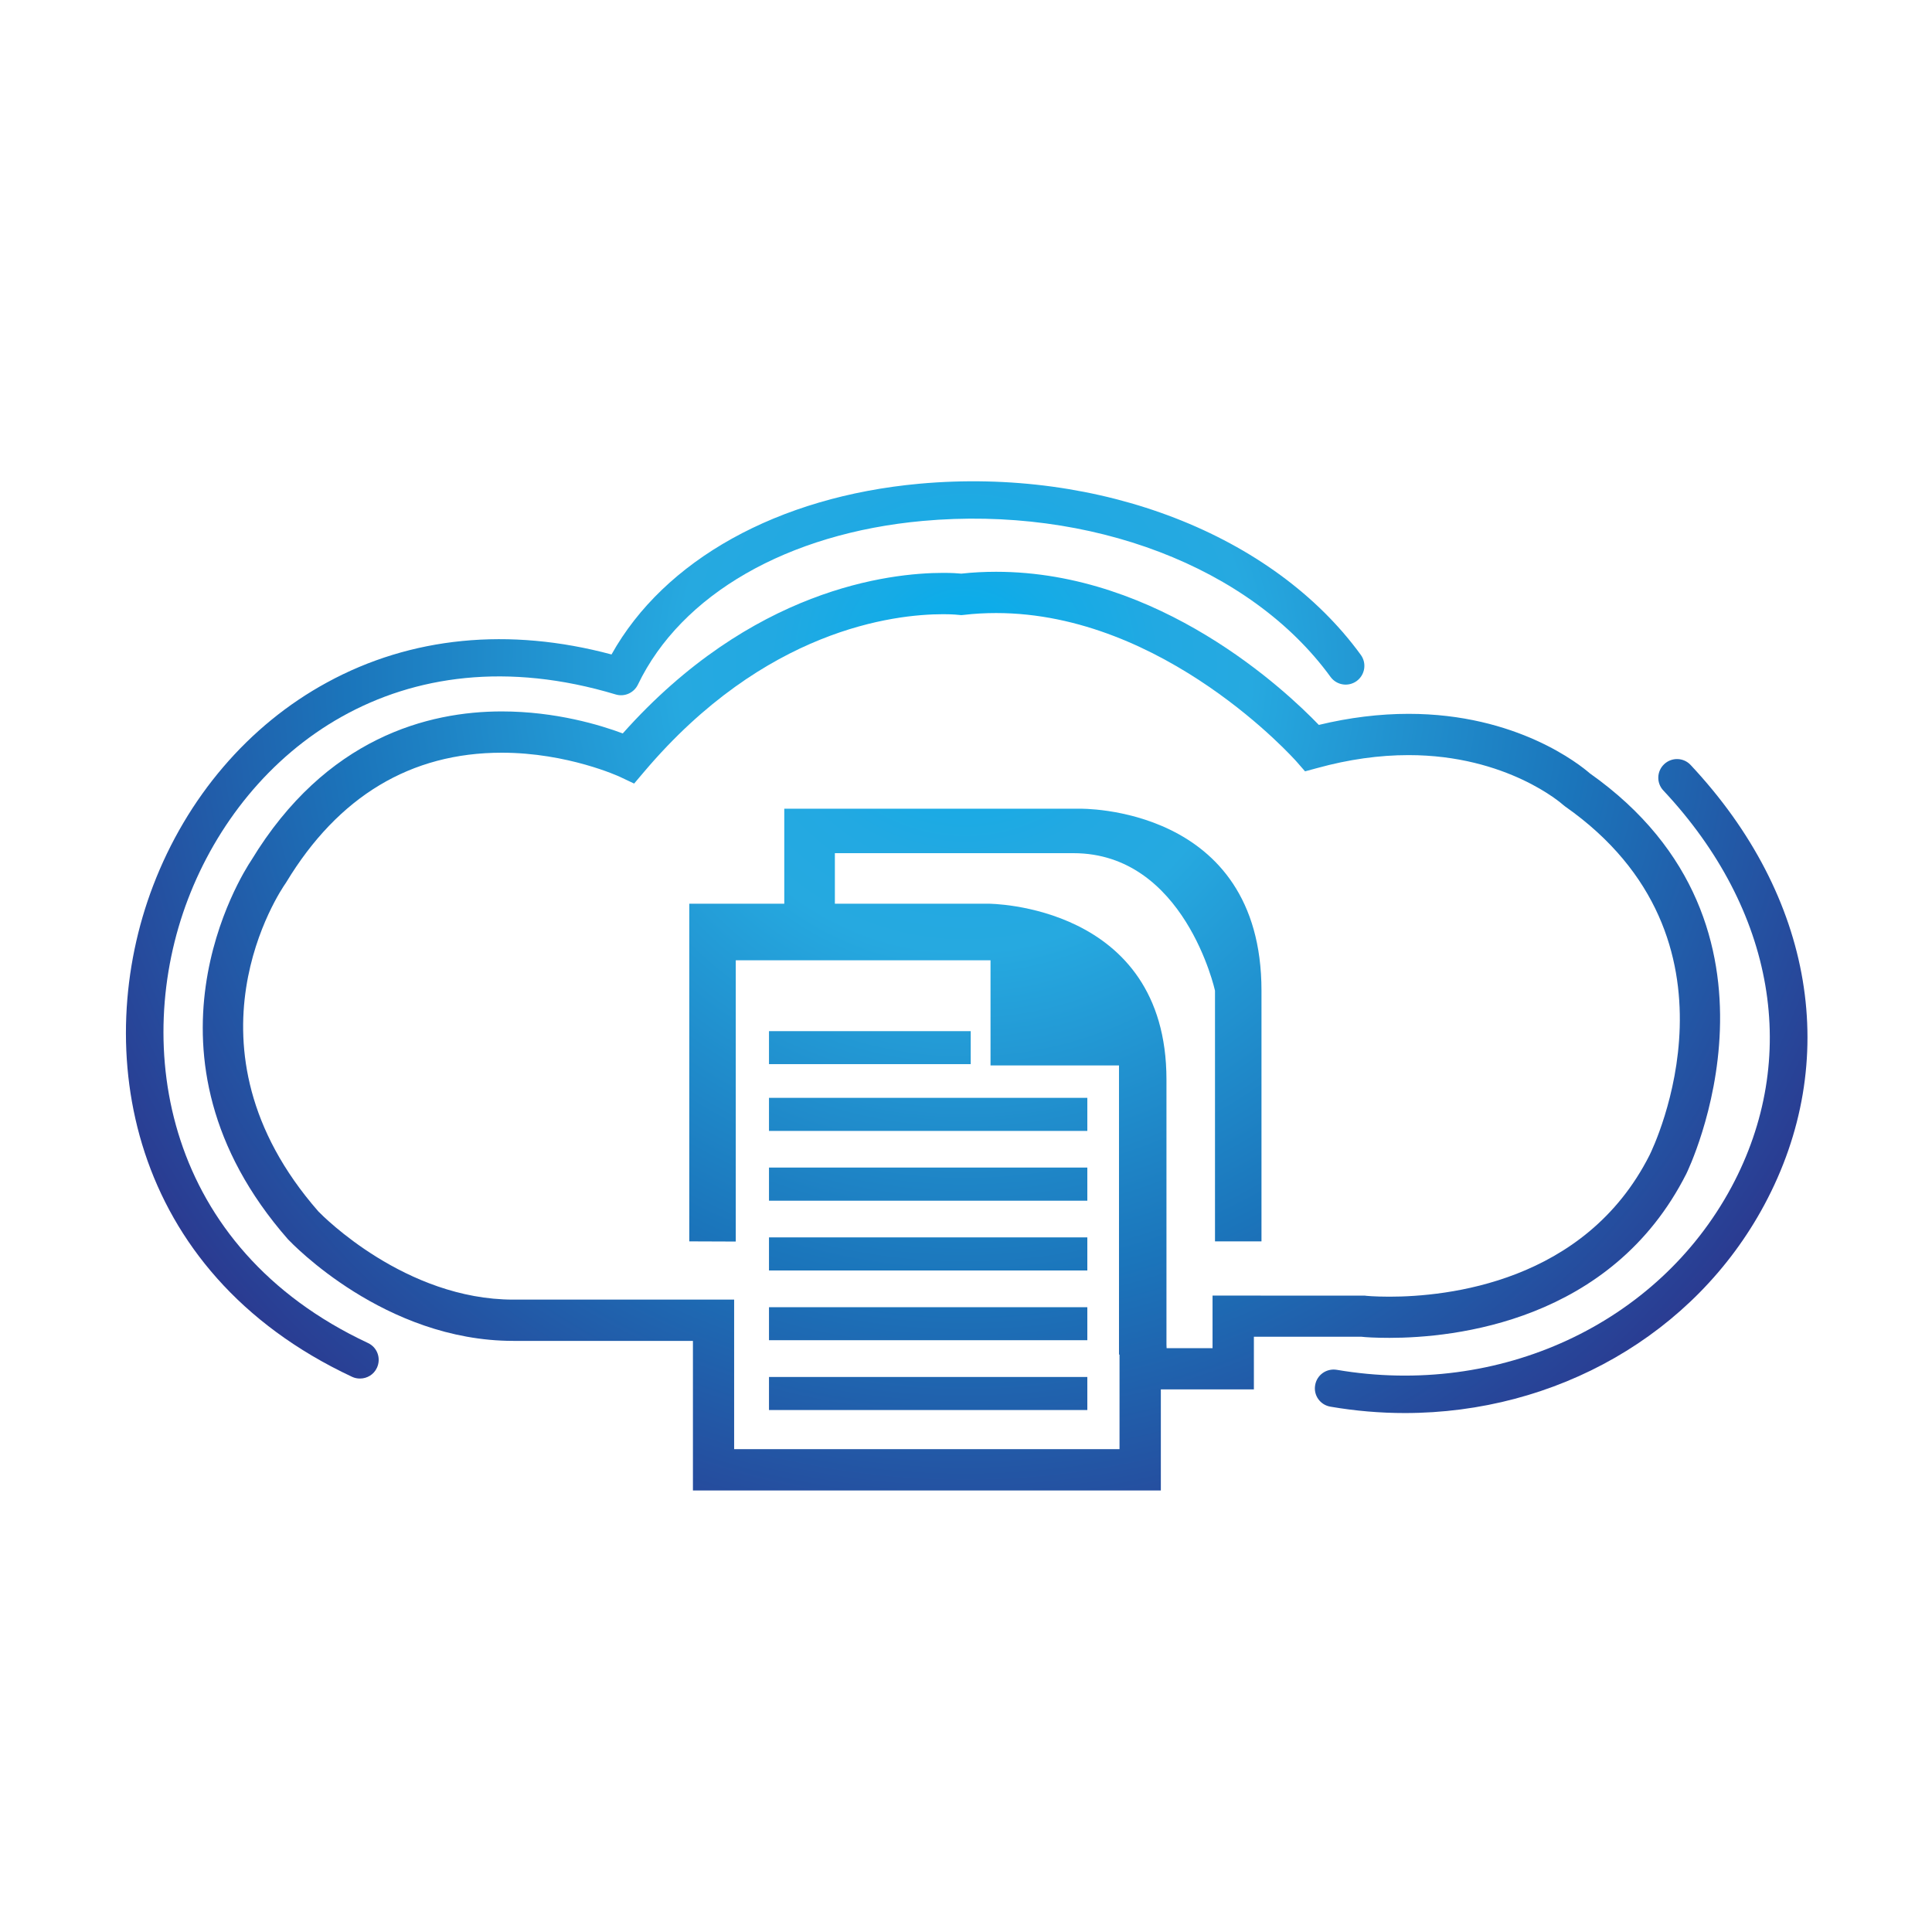 <?xml version="1.0" encoding="utf-8"?>
<!-- Generator: Adobe Illustrator 16.0.0, SVG Export Plug-In . SVG Version: 6.00 Build 0)  -->
<!DOCTYPE svg PUBLIC "-//W3C//DTD SVG 1.1//EN" "http://www.w3.org/Graphics/SVG/1.1/DTD/svg11.dtd">
<svg xmlns="http://www.w3.org/2000/svg" xmlns:xlink="http://www.w3.org/1999/xlink" version="1.1" id="Layer_1" x="0px" y="0px" width="100px" height="100px" viewBox="0 0 100 100" enable-background="new 0 0 100 100" xml:space="preserve">

<g>
	<g>
		<radialGradient id="SVGID_13_" cx="49.956" cy="34.413" r="97.971" gradientUnits="userSpaceOnUse">
			<stop offset="0" style="stop-color:#00ADEE"/>
			<stop offset="0.002" style="stop-color:#01ADEE"/>
			<stop offset="0.053" style="stop-color:#15ABE6"/>
			<stop offset="0.103" style="stop-color:#22A9E2"/>
			<stop offset="0.151" style="stop-color:#26A9E0"/>
			<stop offset="0.327" style="stop-color:#1B75BB"/>
			<stop offset="0.521" style="stop-color:#2B388F"/>
			<stop offset="0.758" style="stop-color:#1C1651"/>
			<stop offset="1" style="stop-color:#120742"/>
		</radialGradient>
		<path fill="url(#SVGID_13_)" d="M18.634,71.353c-0.138,0-0.278-0.026-0.411-0.089C6.56,65.802,4.708,54.266,7.923,45.85    c1.748-4.579,4.945-8.319,9.002-10.525c4.346-2.373,9.422-2.871,14.727-1.45c2.73-4.891,8.613-8.169,15.931-8.837    c9.353-0.849,18.323,2.627,22.854,8.861c0.312,0.431,0.215,1.037-0.216,1.351c-0.432,0.315-1.037,0.219-1.352-0.212    c-4.139-5.694-12.422-8.862-21.113-8.074c-6.988,0.635-12.496,3.803-14.738,8.472c-0.207,0.429-0.695,0.647-1.15,0.509    C20.66,32.574,12.673,38.837,9.73,46.54c-2.906,7.606-1.231,18.034,9.314,22.973c0.486,0.225,0.692,0.797,0.465,1.285    C19.347,71.149,19,71.353,18.634,71.353z"/>
	</g>
	<g>
		<radialGradient id="SVGID_14_" cx="49.958" cy="34.413" r="97.974" gradientUnits="userSpaceOnUse">
			<stop offset="0" style="stop-color:#00ADEE"/>
			<stop offset="0.002" style="stop-color:#01ADEE"/>
			<stop offset="0.053" style="stop-color:#15ABE6"/>
			<stop offset="0.103" style="stop-color:#22A9E2"/>
			<stop offset="0.151" style="stop-color:#26A9E0"/>
			<stop offset="0.327" style="stop-color:#1B75BB"/>
			<stop offset="0.521" style="stop-color:#2B388F"/>
			<stop offset="0.758" style="stop-color:#1C1651"/>
			<stop offset="1" style="stop-color:#120742"/>
		</radialGradient>
		<path fill="url(#SVGID_14_)" d="M72.714,73.139c-1.271,0-2.56-0.108-3.851-0.33c-0.53-0.089-0.885-0.587-0.791-1.114    c0.087-0.527,0.584-0.88,1.117-0.794c8.406,1.436,16.614-2.364,20.426-9.449c3.588-6.677,2.271-14.354-3.518-20.534    c-0.369-0.389-0.348-1.001,0.042-1.366c0.39-0.366,1.004-0.347,1.366,0.042c6.389,6.814,7.815,15.332,3.813,22.776    C87.704,69.094,80.523,73.139,72.714,73.139z"/>
	</g>
	<g>
		<g>
			<radialGradient id="SVGID_15_" cx="49.956" cy="34.414" r="97.975" gradientUnits="userSpaceOnUse">
				<stop offset="0" style="stop-color:#00ADEE"/>
				<stop offset="0.002" style="stop-color:#01ADEE"/>
				<stop offset="0.053" style="stop-color:#15ABE6"/>
				<stop offset="0.103" style="stop-color:#22A9E2"/>
				<stop offset="0.151" style="stop-color:#26A9E0"/>
				<stop offset="0.327" style="stop-color:#1B75BB"/>
				<stop offset="0.521" style="stop-color:#2B388F"/>
				<stop offset="0.758" style="stop-color:#1C1651"/>
				<stop offset="1" style="stop-color:#120742"/>
			</radialGradient>
			<path fill="url(#SVGID_15_)" d="M60.082,77.147H35.866v-7.743h-9.296c-6.665,0-11.459-5.047-11.664-5.258     c-8.343-9.522-2.379-18.902-1.896-19.621c3.863-6.365,9.179-7.702,12.961-7.702c2.798,0,5.118,0.71,6.263,1.139     c6.665-7.485,13.788-8.31,16.59-8.31c0.444,0,0.764,0.021,0.935,0.039c0.594-0.066,1.199-0.096,1.799-0.096     c8.444,0,14.96,6.113,16.704,7.926c1.576-0.381,3.141-0.573,4.646-0.573c5.615,0,8.881,2.644,9.379,3.078     c11.226,7.926,5.065,20.597,4.998,20.725c-3.876,7.674-12.037,8.496-15.366,8.496c-0.749,0-1.266-0.034-1.444-0.057h-5.574v2.725     h-4.816V77.147z M37.999,75.009h19.947v-5.229h4.815v-2.721l7.885,0.003c0.003,0.006,0.486,0.054,1.271,0.054     c2.937,0,10.117-0.713,13.461-7.321c0.222-0.446,5.406-11.198-4.37-18.055l-0.113-0.09c-0.023-0.024-2.882-2.566-7.988-2.566     c-1.517,0-3.103,0.222-4.712,0.666l-0.646,0.174l-0.44-0.504c-0.069-0.078-6.83-7.689-15.551-7.689     c-0.558,0-1.121,0.03-1.675,0.096l-0.126,0.012l-0.128-0.012l0,0c0,0-0.292-0.036-0.804-0.036c-2.577,0-9.242,0.791-15.472,8.14     l-0.531,0.626l-0.74-0.35c-0.027-0.013-2.697-1.247-6.11-1.247c-4.708,0-8.458,2.253-11.149,6.695l-0.042,0.066     c-0.24,0.338-5.772,8.439,1.696,16.981c0.233,0.242,4.507,4.566,10.093,4.566h11.429V75.009z"/>
		</g>
		<radialGradient id="SVGID_16_" cx="49.955" cy="34.416" r="97.964" gradientUnits="userSpaceOnUse">
			<stop offset="0" style="stop-color:#00ADEE"/>
			<stop offset="0.002" style="stop-color:#01ADEE"/>
			<stop offset="0.053" style="stop-color:#15ABE6"/>
			<stop offset="0.103" style="stop-color:#22A9E2"/>
			<stop offset="0.151" style="stop-color:#26A9E0"/>
			<stop offset="0.327" style="stop-color:#1B75BB"/>
			<stop offset="0.521" style="stop-color:#2B388F"/>
			<stop offset="0.758" style="stop-color:#1C1651"/>
			<stop offset="1" style="stop-color:#120742"/>
		</radialGradient>
		<path fill="url(#SVGID_16_)" d="M35.677,64.253V46.776h4.917v-4.917h15.284c0,0,9.416-0.209,9.416,9.416v12.979h-2.406V51.274    c0,0-1.571-7.114-7.328-7.114H43.213v2.616h7.954c0,0,9.209,0,9.209,9.105v13.711l0.021,0.521h-2.478V55.146h-6.65v-5.443H38.083    v14.559L35.677,64.253z"/>
		<radialGradient id="SVGID_17_" cx="49.956" cy="34.467" r="97.705" gradientUnits="userSpaceOnUse">
			<stop offset="0" style="stop-color:#00ADEE"/>
			<stop offset="0.002" style="stop-color:#01ADEE"/>
			<stop offset="0.053" style="stop-color:#15ABE6"/>
			<stop offset="0.103" style="stop-color:#22A9E2"/>
			<stop offset="0.151" style="stop-color:#26A9E0"/>
			<stop offset="0.327" style="stop-color:#1B75BB"/>
			<stop offset="0.521" style="stop-color:#2B388F"/>
			<stop offset="0.758" style="stop-color:#1C1651"/>
			<stop offset="1" style="stop-color:#120742"/>
		</radialGradient>
		<rect x="39.803" y="53.372" fill="url(#SVGID_17_)" width="10.441" height="1.707"/>
		<radialGradient id="SVGID_18_" cx="49.954" cy="34.41" r="97.993" gradientUnits="userSpaceOnUse">
			<stop offset="0" style="stop-color:#00ADEE"/>
			<stop offset="0.002" style="stop-color:#01ADEE"/>
			<stop offset="0.053" style="stop-color:#15ABE6"/>
			<stop offset="0.103" style="stop-color:#22A9E2"/>
			<stop offset="0.151" style="stop-color:#26A9E0"/>
			<stop offset="0.327" style="stop-color:#1B75BB"/>
			<stop offset="0.521" style="stop-color:#2B388F"/>
			<stop offset="0.758" style="stop-color:#1C1651"/>
			<stop offset="1" style="stop-color:#120742"/>
		</radialGradient>
		<rect x="39.803" y="56.824" fill="url(#SVGID_18_)" width="16.477" height="1.712"/>
		<radialGradient id="SVGID_19_" cx="49.954" cy="34.364" r="98.141" gradientUnits="userSpaceOnUse">
			<stop offset="0" style="stop-color:#00ADEE"/>
			<stop offset="0.002" style="stop-color:#01ADEE"/>
			<stop offset="0.053" style="stop-color:#15ABE6"/>
			<stop offset="0.103" style="stop-color:#22A9E2"/>
			<stop offset="0.151" style="stop-color:#26A9E0"/>
			<stop offset="0.327" style="stop-color:#1B75BB"/>
			<stop offset="0.521" style="stop-color:#2B388F"/>
			<stop offset="0.758" style="stop-color:#1C1651"/>
			<stop offset="1" style="stop-color:#120742"/>
		</radialGradient>
		<rect x="39.803" y="60.433" fill="url(#SVGID_19_)" width="16.477" height="1.715"/>
		<radialGradient id="SVGID_20_" cx="49.954" cy="34.407" r="97.994" gradientUnits="userSpaceOnUse">
			<stop offset="0" style="stop-color:#00ADEE"/>
			<stop offset="0.002" style="stop-color:#01ADEE"/>
			<stop offset="0.053" style="stop-color:#15ABE6"/>
			<stop offset="0.103" style="stop-color:#22A9E2"/>
			<stop offset="0.151" style="stop-color:#26A9E0"/>
			<stop offset="0.327" style="stop-color:#1B75BB"/>
			<stop offset="0.521" style="stop-color:#2B388F"/>
			<stop offset="0.758" style="stop-color:#1C1651"/>
			<stop offset="1" style="stop-color:#120742"/>
		</radialGradient>
		<rect x="39.803" y="64.047" fill="url(#SVGID_20_)" width="16.477" height="1.712"/>
		<radialGradient id="SVGID_21_" cx="49.954" cy="34.489" r="97.764" gradientUnits="userSpaceOnUse">
			<stop offset="0" style="stop-color:#00ADEE"/>
			<stop offset="0.002" style="stop-color:#01ADEE"/>
			<stop offset="0.053" style="stop-color:#15ABE6"/>
			<stop offset="0.103" style="stop-color:#22A9E2"/>
			<stop offset="0.151" style="stop-color:#26A9E0"/>
			<stop offset="0.327" style="stop-color:#1B75BB"/>
			<stop offset="0.521" style="stop-color:#2B388F"/>
			<stop offset="0.758" style="stop-color:#1C1651"/>
			<stop offset="1" style="stop-color:#120742"/>
		</radialGradient>
		<rect x="39.803" y="67.661" fill="url(#SVGID_21_)" width="16.477" height="1.708"/>
		<radialGradient id="SVGID_22_" cx="49.954" cy="34.428" r="97.939" gradientUnits="userSpaceOnUse">
			<stop offset="0" style="stop-color:#00ADEE"/>
			<stop offset="0.002" style="stop-color:#01ADEE"/>
			<stop offset="0.053" style="stop-color:#15ABE6"/>
			<stop offset="0.103" style="stop-color:#22A9E2"/>
			<stop offset="0.151" style="stop-color:#26A9E0"/>
			<stop offset="0.327" style="stop-color:#1B75BB"/>
			<stop offset="0.521" style="stop-color:#2B388F"/>
			<stop offset="0.758" style="stop-color:#1C1651"/>
			<stop offset="1" style="stop-color:#120742"/>
		</radialGradient>
		<rect x="39.803" y="71.272" fill="url(#SVGID_22_)" width="16.477" height="1.711"/>
	</g>
</g>
</svg>
